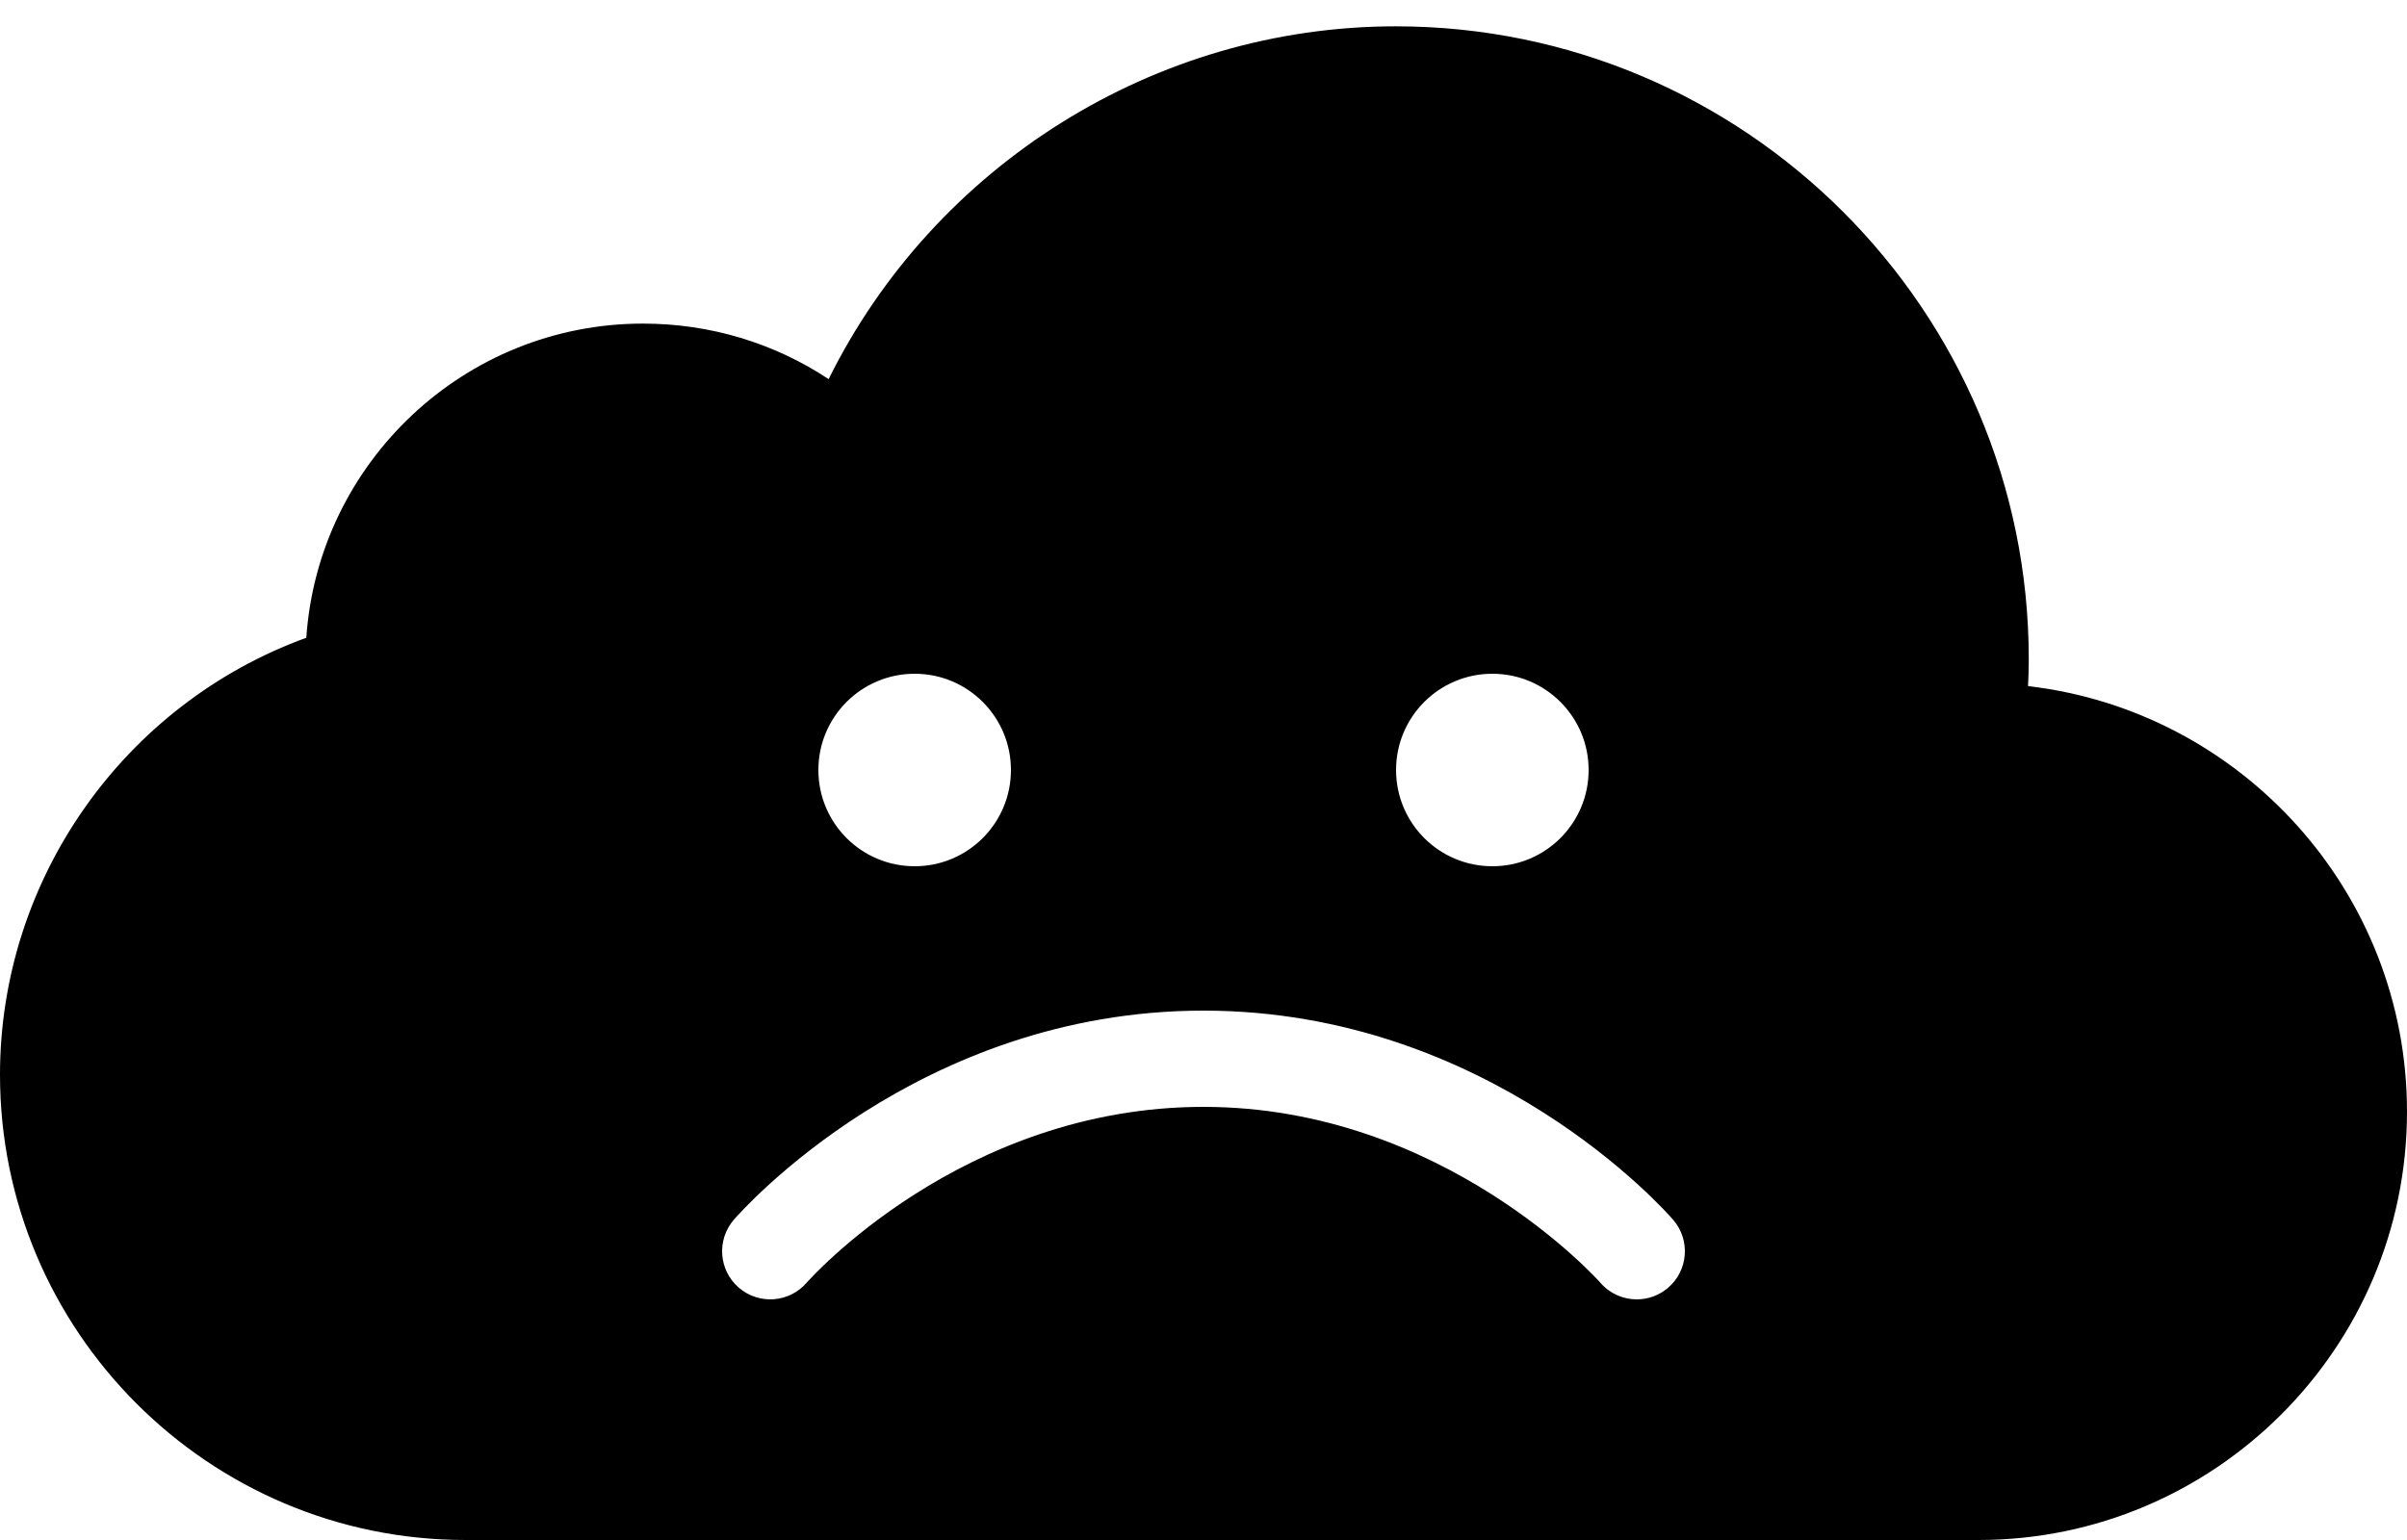 <?xml version="1.0"?>
<svg xmlns="http://www.w3.org/2000/svg" viewBox="0 8 50 32" fill="currentColor">
    <path d="M42.128,22.257c0.01-0.192,0.015-0.378,0.015-0.561c0-7.251-5.899-13.149-13.15-13.149c-5.009,0-9.583,2.896-11.78,7.331 c-1.134-0.751-2.464-1.154-3.857-1.154c-3.703,0-6.745,2.887-6.993,6.528C2.581,22.628,0,26.258,0,30.331C0,35.662,4.338,40,9.67,40 h31.428C46.006,40,50,36.007,50,31.099C50,26.539,46.553,22.769,42.128,22.257z M31,22c1.105,0,2,0.895,2,2c0,1.105-0.895,2-2,2 s-2-0.895-2-2C29,22.895,29.895,22,31,22z M19,22c1.105,0,2,0.895,2,2c0,1.105-0.895,2-2,2s-2-0.895-2-2C17,22.895,17.895,22,19,22z M34.654,34.756C34.465,34.92,34.232,35,34,35c-0.279,0-0.559-0.117-0.756-0.346C33.214,34.62,29.99,31,25,31 c-5.022,0-8.212,3.618-8.244,3.654c-0.361,0.418-0.993,0.462-1.41,0.102c-0.418-0.362-0.463-0.993-0.102-1.411 C15.397,33.168,19.073,29,25,29s9.603,4.168,9.756,4.346C35.117,33.763,35.072,34.395,34.654,34.756z"/>
</svg>
